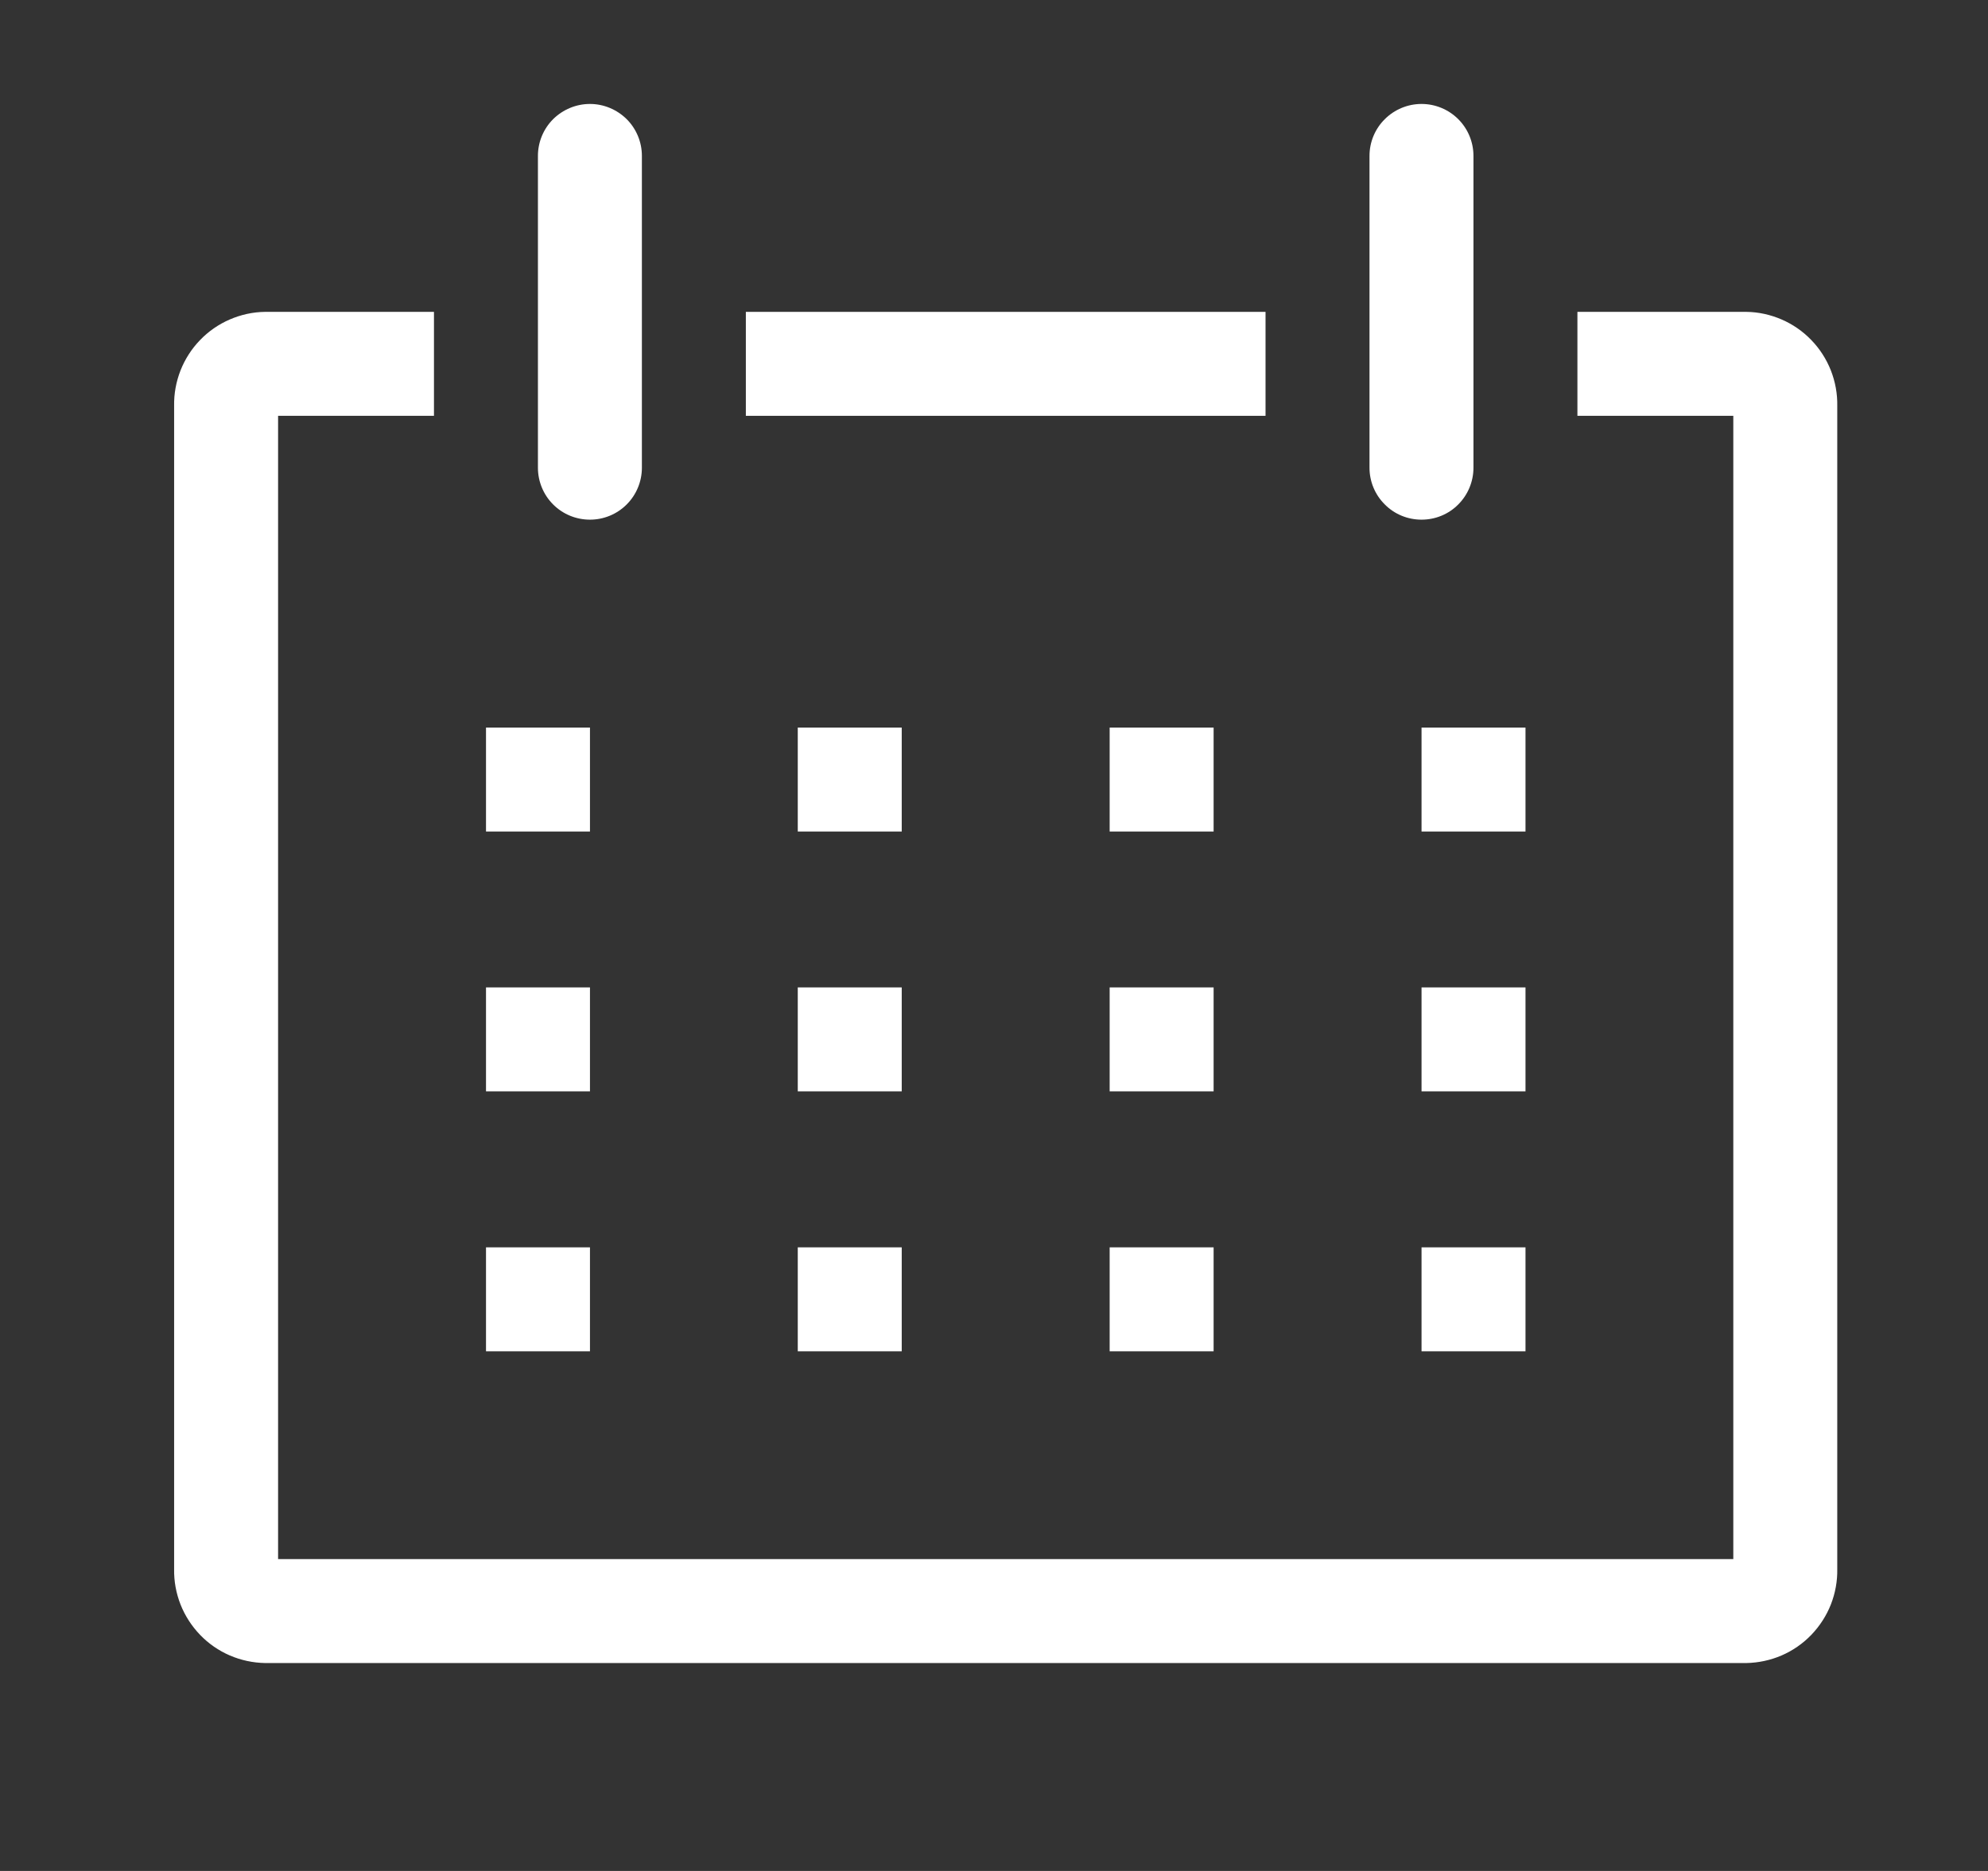<svg width="17" height="16" viewBox="0 0 17 16" fill="none" xmlns="http://www.w3.org/2000/svg">
<rect x="0" y="0" width="17" height="16" fill="#333333" stroke="none"/>
<g id="clarity:date-line" clip-path="url(#clip0_934_8539)">
<path id="Vector" d="M14.933 2.667H13.489V3.556H14.822V13.333H2.378V3.556H3.711V2.667H2.267C2.163 2.668 2.06 2.691 1.965 2.732C1.87 2.773 1.783 2.833 1.711 2.908C1.639 2.982 1.582 3.071 1.544 3.167C1.506 3.264 1.487 3.367 1.489 3.471V13.418C1.487 13.522 1.506 13.625 1.544 13.722C1.582 13.818 1.639 13.906 1.711 13.981C1.783 14.056 1.87 14.116 1.965 14.157C2.06 14.198 2.163 14.22 2.267 14.222H14.933C15.037 14.22 15.14 14.198 15.235 14.157C15.33 14.116 15.417 14.056 15.489 13.981C15.561 13.906 15.618 13.818 15.656 13.722C15.694 13.625 15.713 13.522 15.711 13.418V3.471C15.713 3.367 15.694 3.264 15.656 3.167C15.618 3.071 15.561 2.982 15.489 2.908C15.417 2.833 15.33 2.773 15.235 2.732C15.14 2.691 15.037 2.668 14.933 2.667Z" fill="white"/>
<path id="Vector_2" d="M4.156 6.222H5.045V7.111H4.156V6.222Z" fill="white"/>
<path id="Vector_3" d="M6.822 6.222H7.711V7.111H6.822V6.222Z" fill="white"/>
<path id="Vector_4" d="M9.489 6.222H10.378V7.111H9.489V6.222Z" fill="white"/>
<path id="Vector_5" d="M12.156 6.222H13.045V7.111H12.156V6.222Z" fill="white"/>
<path id="Vector_6" d="M4.156 8.444H5.045V9.333H4.156V8.444Z" fill="white"/>
<path id="Vector_7" d="M6.822 8.444H7.711V9.333H6.822V8.444Z" fill="white"/>
<path id="Vector_8" d="M9.489 8.444H10.378V9.333H9.489V8.444Z" fill="white"/>
<path id="Vector_9" d="M12.156 8.444H13.045V9.333H12.156V8.444Z" fill="white"/>
<path id="Vector_10" d="M4.156 10.667H5.045V11.556H4.156V10.667Z" fill="white"/>
<path id="Vector_11" d="M6.822 10.667H7.711V11.556H6.822V10.667Z" fill="white"/>
<path id="Vector_12" d="M9.489 10.667H10.378V11.556H9.489V10.667Z" fill="white"/>
<path id="Vector_13" d="M12.156 10.667H13.045V11.556H12.156V10.667Z" fill="white"/>
<path id="Vector_14" d="M5.045 4.444C5.162 4.444 5.275 4.398 5.359 4.314C5.442 4.231 5.489 4.118 5.489 4V1.333C5.489 1.215 5.442 1.102 5.359 1.019C5.275 0.936 5.162 0.889 5.045 0.889C4.927 0.889 4.814 0.936 4.73 1.019C4.647 1.102 4.6 1.215 4.6 1.333V4C4.6 4.118 4.647 4.231 4.73 4.314C4.814 4.398 4.927 4.444 5.045 4.444Z" fill="white"/>
<path id="Vector_15" d="M12.156 4.444C12.274 4.444 12.387 4.398 12.47 4.314C12.553 4.231 12.6 4.118 12.6 4V1.333C12.6 1.215 12.553 1.102 12.47 1.019C12.387 0.936 12.274 0.889 12.156 0.889C12.038 0.889 11.925 0.936 11.842 1.019C11.758 1.102 11.711 1.215 11.711 1.333V4C11.711 4.118 11.758 4.231 11.842 4.314C11.925 4.398 12.038 4.444 12.156 4.444Z" fill="white"/>
<path id="Vector_16" d="M6.378 2.667H10.822V3.556H6.378V2.667Z" fill="white"/>
</g>
<defs>
<clipPath id="clip0_934_8539">
<rect width="16" height="16" fill="white" transform="translate(0.6)"/>
</clipPath>
</defs>
</svg>
